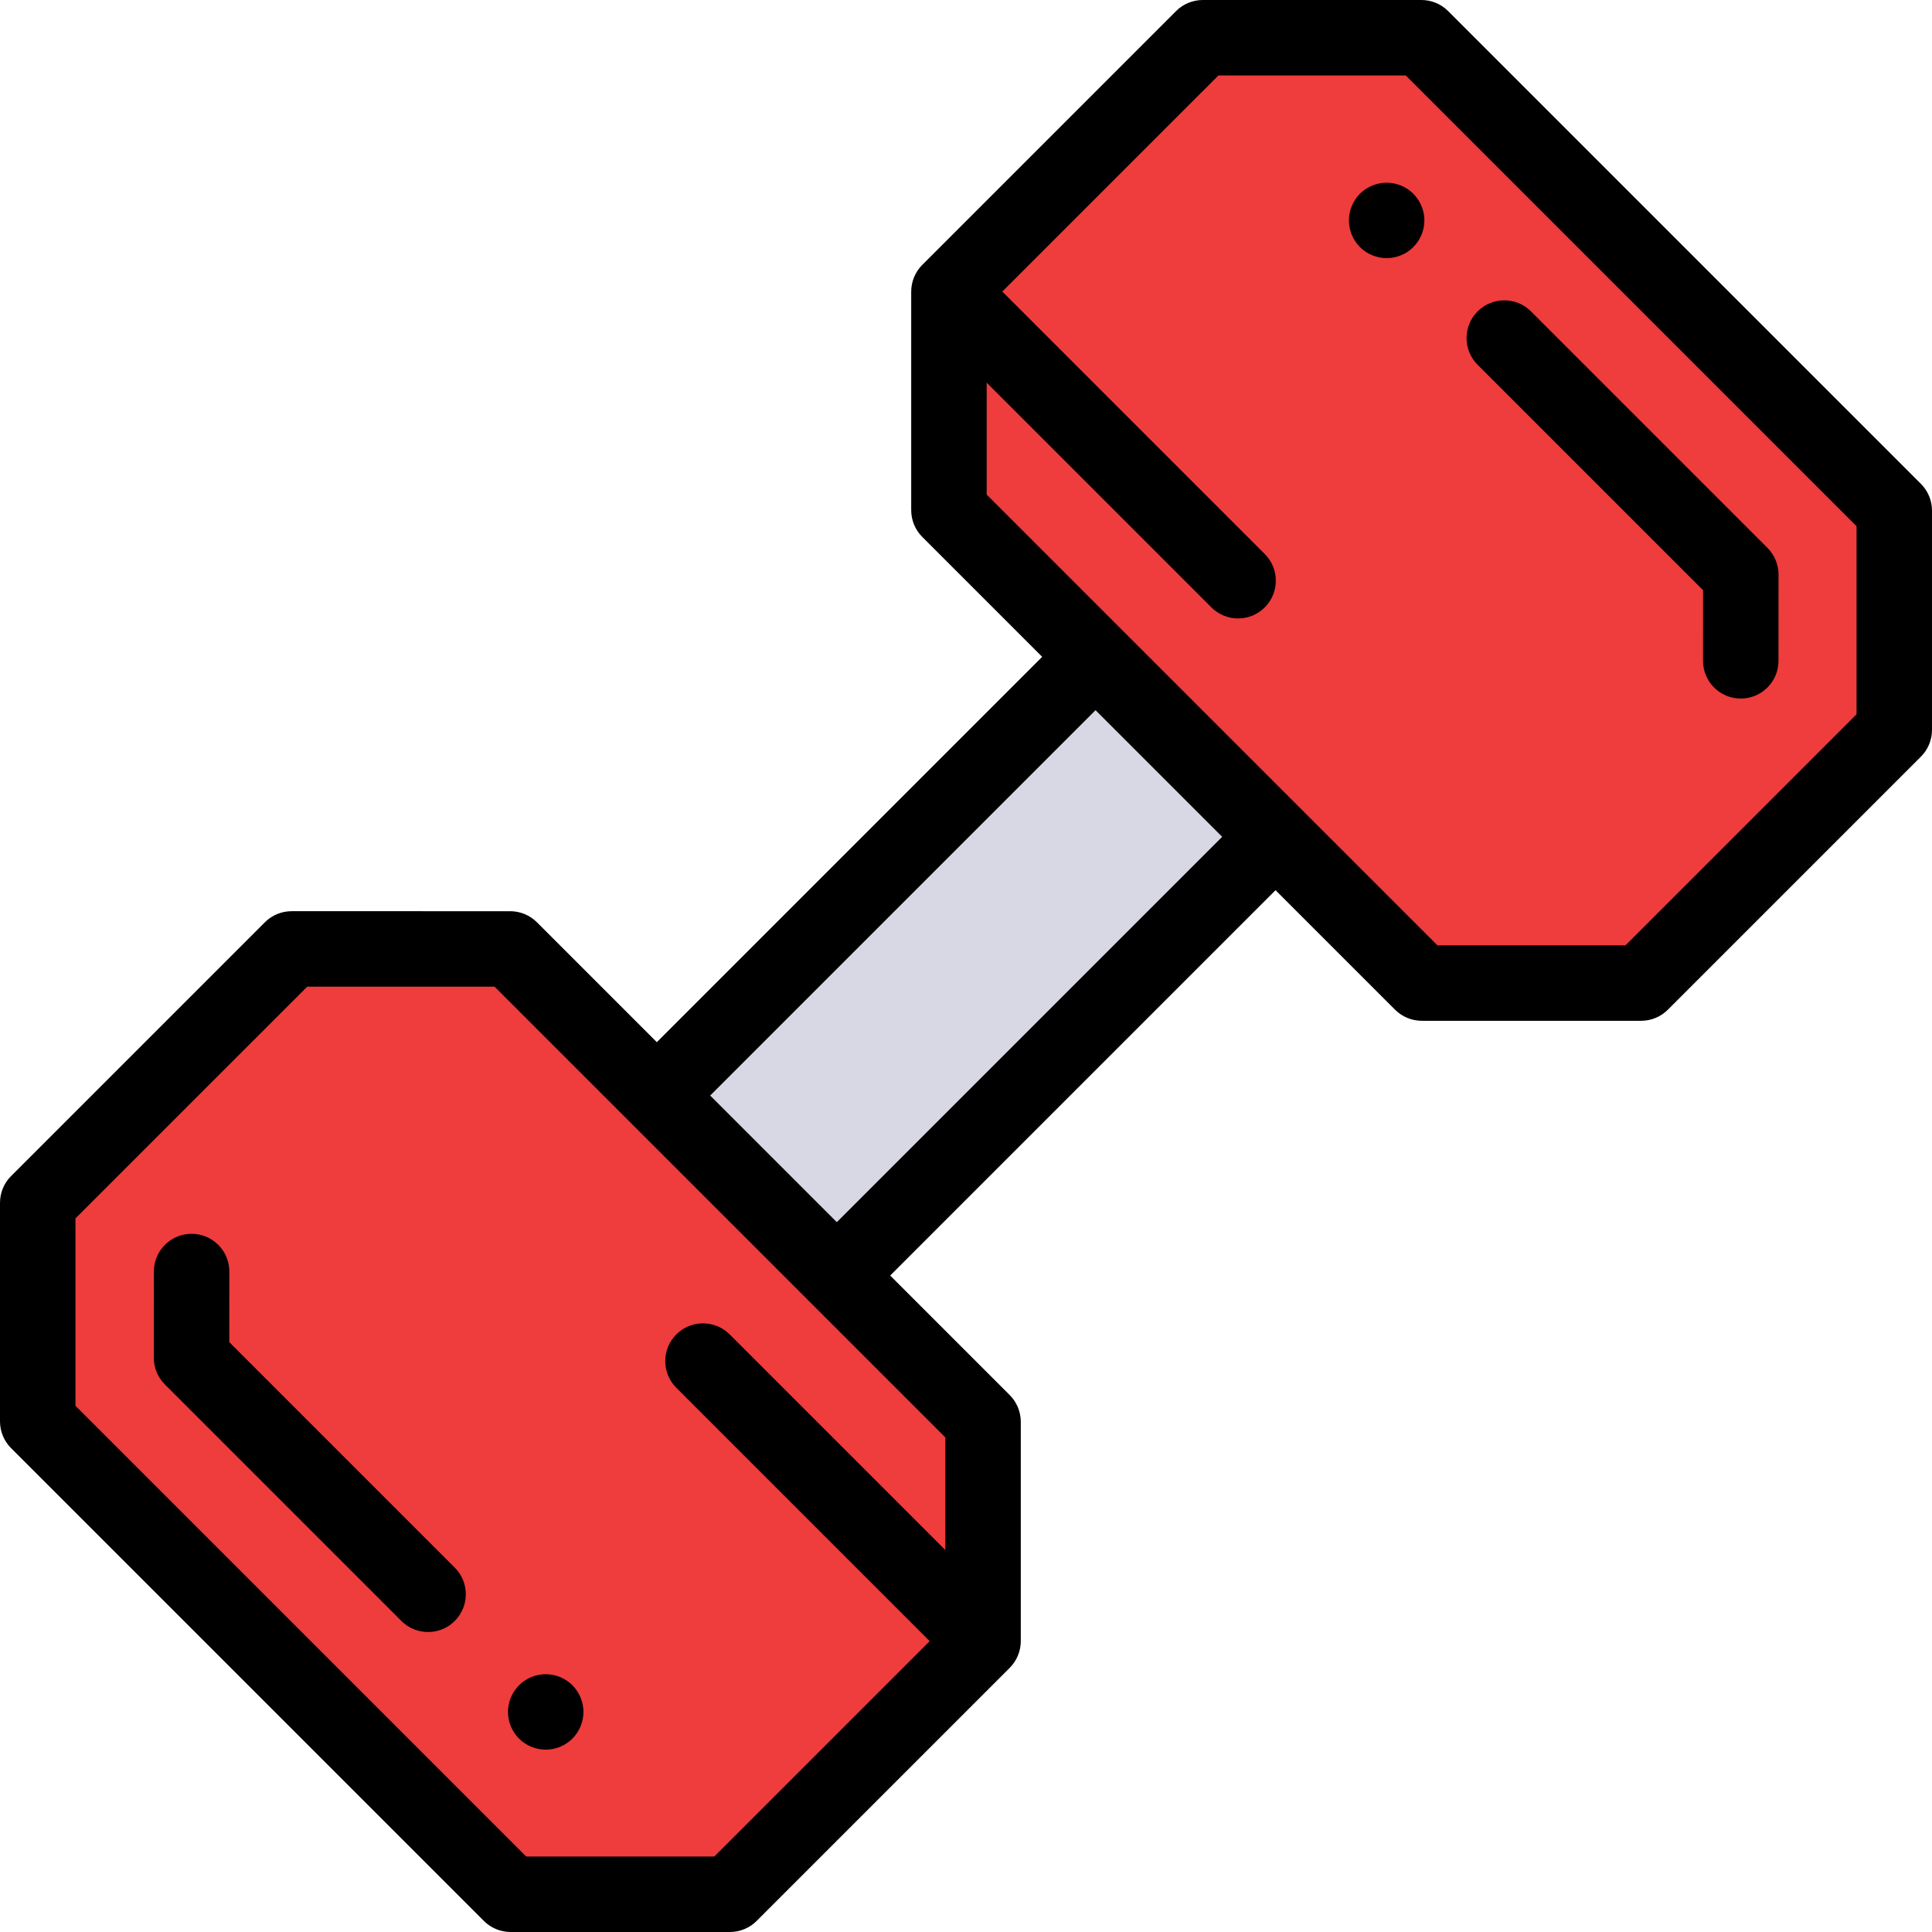 <?xml version="1.0" encoding="iso-8859-1"?>
<!-- Generator: Adobe Illustrator 19.0.0, SVG Export Plug-In . SVG Version: 6.00 Build 0)  -->
<svg version="1.1" id="Capa_1" xmlns="http://www.w3.org/2000/svg" xmlns:xlink="http://www.w3.org/1999/xlink" x="0px" y="0px"
	 viewBox="0 0 512.001 512.001" style="enable-background:new 0 0 512.001 512.001;" xml:space="preserve">
<rect x="173.829" y="222.324" transform="matrix(-0.707 0.707 -0.707 -0.707 618.15 256.061)" style="fill:#D8D8E4;" width="164.428" height="67.459"/>
<g>
	<polygon style="fill:#EF3C3C;" points="135.212,251.481 77.267,251.481 10,318.748 10,376.693 135.307,502 193.441,502 
		260.52,434.922 260.52,376.788 	"/>
	<polygon style="fill:#EF3C3C;" points="376.693,10 318.748,10 251.481,77.267 251.481,135.212 376.788,260.519 434.922,260.519 
		502,193.441 502,135.307 	"/>
</g>
<path d="M509.072,128.236L383.766,2.929C381.889,1.054,379.346,0,376.693,0h-57.945c-2.652,0-5.195,1.054-7.071,2.929
	l-67.268,67.267c-1.86,1.861-2.931,4.445-2.929,7.076v57.94c0,2.652,1.054,5.196,2.929,7.071l31.78,31.78L174.063,276.189
	l-31.78-31.78c-1.876-1.875-4.419-2.929-7.071-2.929H77.268c-2.652,0-5.195,1.054-7.071,2.929L2.929,311.677
	C1.054,313.552,0,316.096,0,318.748v57.945c0,2.652,1.054,5.196,2.929,7.071l125.307,125.308c1.876,1.875,4.419,2.929,7.071,2.929
	h58.135c2.652,0,5.195-1.054,7.071-2.929l67.078-67.078c1.86-1.861,2.931-4.445,2.929-7.076v-58.129
	c0-2.652-1.054-5.196-2.929-7.071l-31.685-31.685l102.126-102.126l31.685,31.685c1.876,1.875,4.419,2.929,7.071,2.929h58.134
	c2.652,0,5.195-1.054,7.071-2.929l67.078-67.078c1.875-1.875,2.929-4.419,2.929-7.071v-58.134
	C512,132.655,510.947,130.111,509.072,128.236z M250.52,410.779l-57.15-57.149c-3.906-3.905-10.236-3.905-14.143,0
	c-3.905,3.905-3.905,10.237,0,14.143l67.15,67.15L189.299,492h-49.85L20,372.551V322.89l61.41-61.409h49.659L250.52,380.93V410.779z
	 M221.763,323.889l-33.557-33.557l102.126-102.126l33.557,33.557L221.763,323.889z M492,189.299l-61.221,61.22H380.93L261.48,131.07
	v-29.66l59.555,59.555c1.953,1.953,4.512,2.929,7.071,2.929s5.118-0.976,7.071-2.929c3.905-3.905,3.905-10.237,0-14.143
	l-69.555-69.555L322.891,20h49.66L492,139.449V189.299z"/>
<path d="M360.399,51.34c-1.859,1.87-2.92,4.44-2.92,7.07c0,2.64,1.061,5.21,2.92,7.07c1.87,1.87,4.44,2.93,7.07,2.93
	c2.64,0,5.21-1.06,7.07-2.93c1.87-1.86,2.939-4.44,2.939-7.07s-1.069-5.2-2.939-7.07c-1.851-1.86-4.431-2.92-7.07-2.92
	C364.84,48.42,362.26,49.48,360.399,51.34z"/>
<path d="M451.329,156.412l-0.008,18.706c-0.002,5.523,4.473,10.002,9.996,10.004c0.001,0,0.002,0,0.004,0
	c5.521,0,9.998-4.475,10-9.996l0.01-22.851c0.001-2.654-1.053-5.199-2.929-7.076L405.724,82.52c-3.906-3.905-10.236-3.905-14.143,0
	c-3.905,3.905-3.905,10.237,0,14.143L451.329,156.412z"/>
<path d="M144.62,443.68c-2.63,0-5.21,1.07-7.07,2.93s-2.93,4.44-2.93,7.07s1.069,5.21,2.93,7.07c1.86,1.86,4.44,2.93,7.07,2.93
	s5.21-1.07,7.069-2.93c1.86-1.86,2.931-4.44,2.931-7.07s-1.07-5.21-2.931-7.07C149.83,444.75,147.25,443.68,144.62,443.68z"/>
<path d="M60.766,355.683l0.008-18.706c0.002-5.523-4.473-10.002-9.996-10.004c-0.001,0-0.002,0-0.004,0
	c-5.521,0-9.998,4.475-10,9.996l-0.01,22.85c-0.001,2.654,1.053,5.199,2.929,7.076l62.679,62.679
	c1.953,1.953,4.512,2.929,7.071,2.929s5.118-0.977,7.071-2.929c3.905-3.905,3.905-10.237,0-14.142L60.766,355.683z"/>
<g>
</g>
<g>
</g>
<g>
</g>
<g>
</g>
<g>
</g>
<g>
</g>
<g>
</g>
<g>
</g>
<g>
</g>
<g>
</g>
<g>
</g>
<g>
</g>
<g>
</g>
<g>
</g>
<g>
</g>
</svg>
